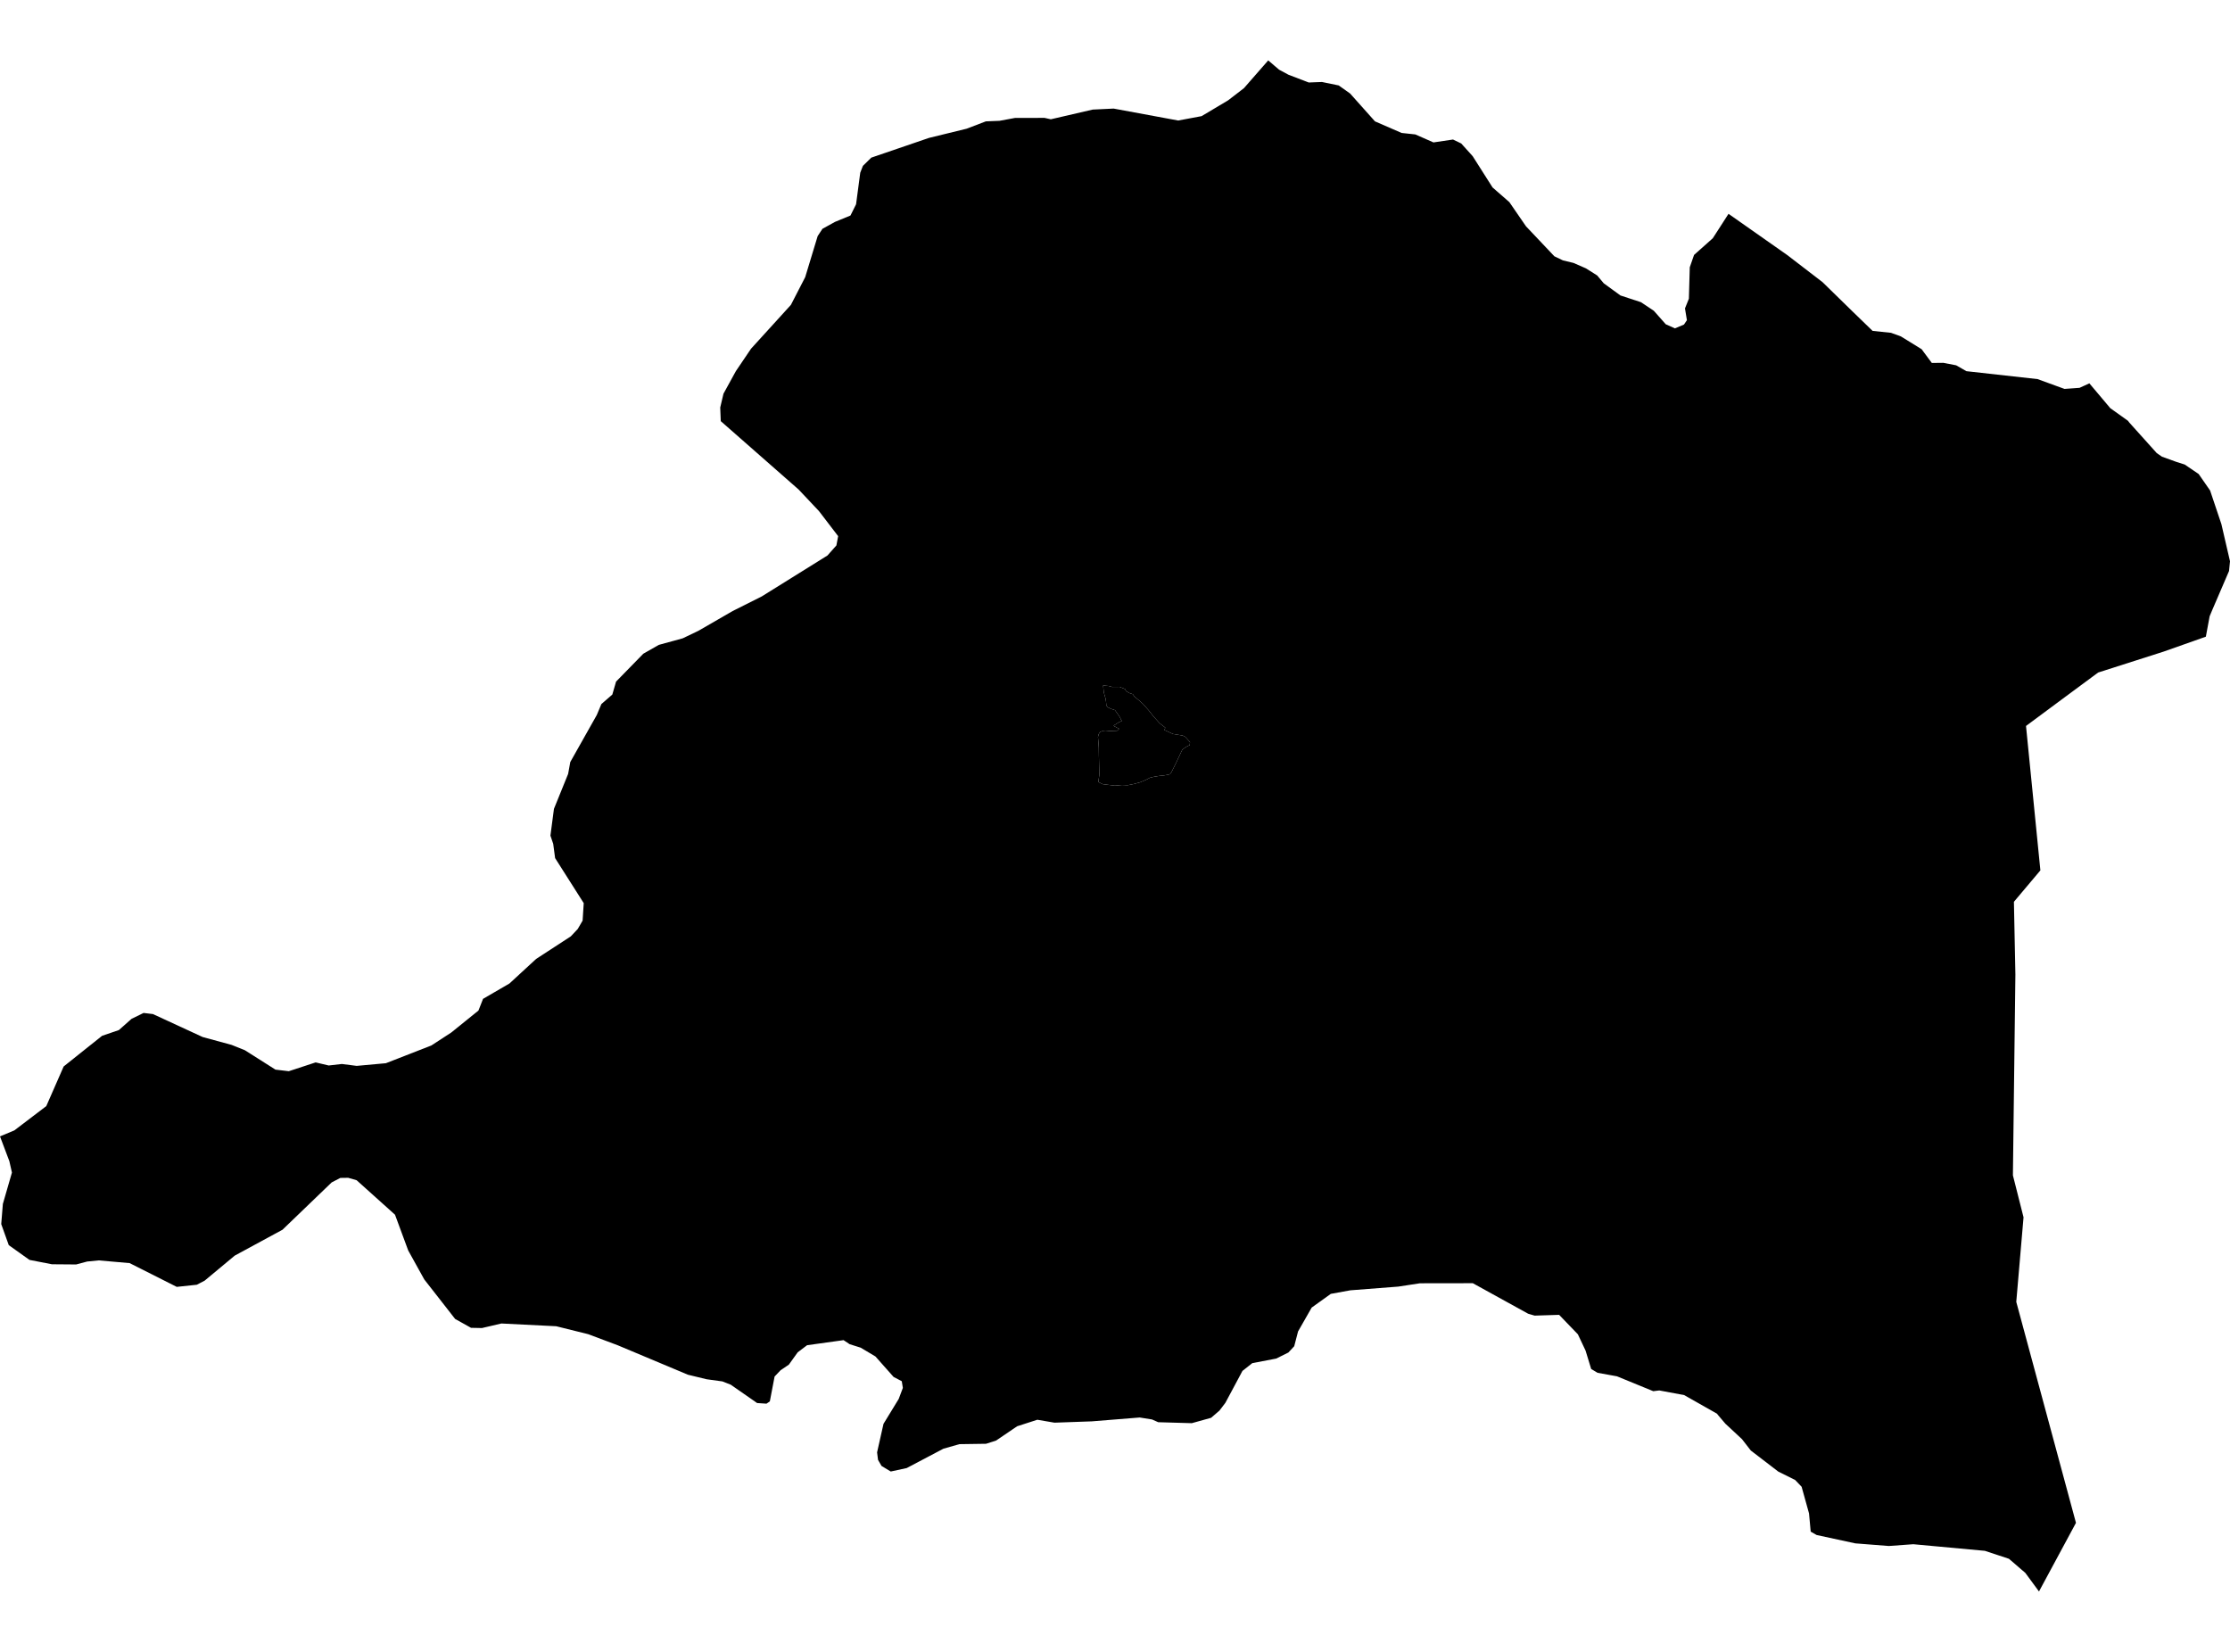 <?xml version='1.0'?>
<svg  baseProfile = 'tiny' width = '540' height = '400' stroke-linecap = 'round' stroke-linejoin = 'round' version='1.1' xmlns='http://www.w3.org/2000/svg'>
<path id='4906501001' title='4906501001'  d='M 307.104 14.625 308.526 15.841 309.733 16.871 312.006 18.096 316.918 19.977 318.546 19.911 320.127 19.855 324.168 20.688 325.796 21.838 326.938 22.652 332.953 29.388 339.409 32.195 342.72 32.55 347.117 34.487 351.851 33.785 353.835 34.74 356.613 37.818 361.431 45.396 365.492 48.941 369.524 54.798 376.391 62.058 378.458 63.049 381.022 63.667 384.044 64.986 386.766 66.707 388.347 68.597 392.389 71.544 397.375 73.181 400.472 75.249 403.372 78.523 405.589 79.515 407.779 78.589 408.49 77.532 408.022 74.678 408.967 72.33 409.182 64.724 410.22 61.73 414.748 57.698 416.096 55.612 418.565 51.776 432.795 61.768 441.337 68.326 448.634 75.455 453.452 80.123 457.915 80.591 460.291 81.452 465.324 84.558 467.794 87.888 470.573 87.86 473.688 88.459 476.167 89.881 493.41 91.799 497.919 93.445 499.93 94.175 503.57 93.913 505.946 92.828 511.017 98.844 511.896 99.47 515.301 101.903 515.629 102.333 522.262 109.715 523.525 110.585 527.024 111.848 529.026 112.484 532.413 114.785 535.182 118.78 537.914 126.91 540 135.91 539.766 138.268 535.762 147.576 535.07 149.232 534.153 154.172 523.937 157.783 508.07 162.854 499.332 169.319 490.603 175.793 494.083 210.764 487.675 218.37 488.03 235.986 487.431 284.607 490.004 294.767 488.245 315.246 502.7 368.759 493.746 385.375 490.444 380.884 486.468 377.46 480.649 375.533 463.313 373.933 457.381 374.363 449.27 373.727 439.887 371.697 438.465 370.883 438.062 366.477 436.266 360.021 434.694 358.375 430.615 356.345 423.954 351.236 421.831 348.495 417.808 344.753 416.105 342.751 415.768 342.321 407.825 337.821 401.8 336.698 400.341 336.876 391.556 333.274 386.85 332.423 385.307 331.496 383.95 327.052 382.088 323.104 380.432 321.383 377.551 318.389 371.61 318.576 370.048 318.118 356.641 310.727 343.843 310.746 338.595 311.55 326.984 312.449 322.26 313.309 317.629 316.63 316.656 318.333 314.326 322.412 313.4 325.986 311.988 327.511 309.031 328.98 303.249 330.084 300.864 331.964 296.729 339.692 295.297 341.572 293.267 343.322 288.599 344.622 280.469 344.388 280.3 344.313 278.972 343.724 275.978 343.247 264.368 344.182 255.34 344.501 251.195 343.79 246.302 345.371 241.204 348.832 238.781 349.609 236.76 349.637 232.325 349.702 228.443 350.806 219.555 355.493 215.701 356.326 213.465 354.979 212.613 353.501 212.389 351.686 213.942 344.781 217.628 338.747 218.629 336.081 218.367 334.462 216.384 333.424 211.986 328.465 208.422 326.341 205.728 325.49 204.652 324.77 204.268 324.517 195.437 325.743 193.163 327.464 191.021 330.449 189.019 331.805 187.569 333.33 186.418 339.346 185.604 339.898 183.34 339.748 181.3 338.326 176.95 335.304 174.929 334.509 171.112 333.985 166.584 332.89 149.623 325.771 142.419 323.067 134.691 321.149 121.425 320.485 116.682 321.589 116.027 321.57 114.062 321.533 111.752 320.242 110.208 319.381 107.223 315.555 102.733 309.81 101.273 307.172 98.85 302.803 95.651 294.14 86.361 285.795 84.321 285.205 82.413 285.233 80.317 286.319 68.407 297.779 56.844 304.047 49.556 310.11 47.657 311.101 42.801 311.616 31.388 305.862 23.913 305.207 21.106 305.479 18.44 306.19 12.574 306.143 7.138 305.086 2.124 301.512 0.299 296.413 0.692 291.539 2.891 283.933 2.264 281.173 0 275.176 3.471 273.726 11.208 267.841 15.418 258.243 24.717 250.824 28.787 249.43 31.846 246.717 34.765 245.285 37.038 245.557 49.07 251.114 56.086 253.022 59.267 254.295 66.705 259.01 69.932 259.393 76.435 257.26 79.597 258.009 82.787 257.644 86.37 258.102 93.443 257.457 104.454 253.163 109.282 250.019 115.859 244.705 116.972 241.871 123.362 238.156 129.826 232.206 138.218 226.743 139.893 224.965 141.081 222.926 141.352 218.697 134.42 207.788 133.962 204.346 133.288 202.344 134.139 195.86 137.573 187.403 138.097 184.521 144.505 173.154 145.628 170.488 148.275 168.187 149.183 165.052 155.779 158.298 159.54 156.155 165.312 154.574 169.12 152.75 177.418 147.96 184.463 144.424 200.367 134.516 202.537 132.074 202.958 129.829 198.318 123.767 193.397 118.546 174.536 101.978 174.405 98.675 175.191 95.335 178.185 89.881 181.862 84.445 191.517 73.827 194.978 67.119 198 57.165 199.16 55.406 202.191 53.731 205.943 52.188 207.299 49.465 208.31 41.822 208.955 40.166 210.985 38.173 224.963 33.392 234.075 31.166 238.725 29.388 242.018 29.257 245.797 28.556 252.936 28.546 254.46 28.883 264.602 26.535 269.673 26.292 285.296 29.182 290.966 28.125 297.402 24.29 301.219 21.352 307.104 14.625 Z M 271.001 176.466 270.515 176.943 268.55 177.028 267.717 177.112 266.913 177.046 266.389 177.233 266.033 177.804 265.874 178.487 265.968 179.535 266.071 181.013 266.099 183.052 266.146 184.821 266.22 187.552 265.958 189.349 267.006 189.882 269.953 190.247 271.703 190.088 273.05 190.144 274.481 189.863 276.016 189.452 277.456 188.862 278.429 188.338 279.524 188.076 280.749 187.88 281.853 187.768 282.77 187.609 283.332 187.459 283.659 187.001 284.838 184.643 285.858 182.444 286.316 181.499 287.233 180.845 288.084 180.442 288.168 179.703 287.036 178.45 286.381 178.113 284.043 177.729 281.975 176.784 282.172 176.195 280.806 175.128 279.384 173.557 278.186 172.041 276.736 170.413 275.726 169.524 274.687 168.664 274.322 168.102 273.499 167.822 272.685 167.354 272.442 166.858 271.113 166.325 269.298 166.344 268.456 166.11 267.119 165.997 267.268 167.457 267.343 167.84 267.717 169.178 267.82 169.852 267.914 170.853 268.269 171.274 269.13 171.676 269.981 171.957 270.617 172.827 271.095 173.529 271.647 174.586 270.907 174.913 269.85 175.587 269.663 175.774 270.515 176.232 271.001 176.466 Z' />
<path id='4906502001' title='4906502001'  d='M 271.001 176.466 270.515 176.232 269.663 175.774 269.85 175.587 270.907 174.913 271.647 174.586 271.095 173.529 270.617 172.827 269.981 171.957 269.13 171.676 268.269 171.274 267.914 170.853 267.82 169.852 267.717 169.178 267.343 167.84 267.268 167.457 267.119 165.997 268.456 166.11 269.298 166.344 271.113 166.325 272.442 166.858 272.685 167.354 273.499 167.822 274.322 168.102 274.687 168.664 275.726 169.524 276.736 170.413 278.186 172.041 279.384 173.557 280.806 175.128 282.172 176.195 281.975 176.784 284.043 177.729 286.381 178.113 287.036 178.45 288.168 179.703 288.084 180.442 287.233 180.845 286.316 181.499 285.858 182.444 284.838 184.643 283.659 187.001 283.332 187.459 282.77 187.609 281.853 187.768 280.749 187.88 279.524 188.076 278.429 188.338 277.456 188.862 276.016 189.452 274.481 189.863 273.05 190.144 271.703 190.088 269.953 190.247 267.006 189.882 265.958 189.349 266.22 187.552 266.146 184.821 266.099 183.052 266.071 181.013 265.968 179.535 265.874 178.487 266.033 177.804 266.389 177.233 266.913 177.046 267.717 177.112 268.55 177.028 270.515 176.943 271.001 176.466 Z' />
</svg>